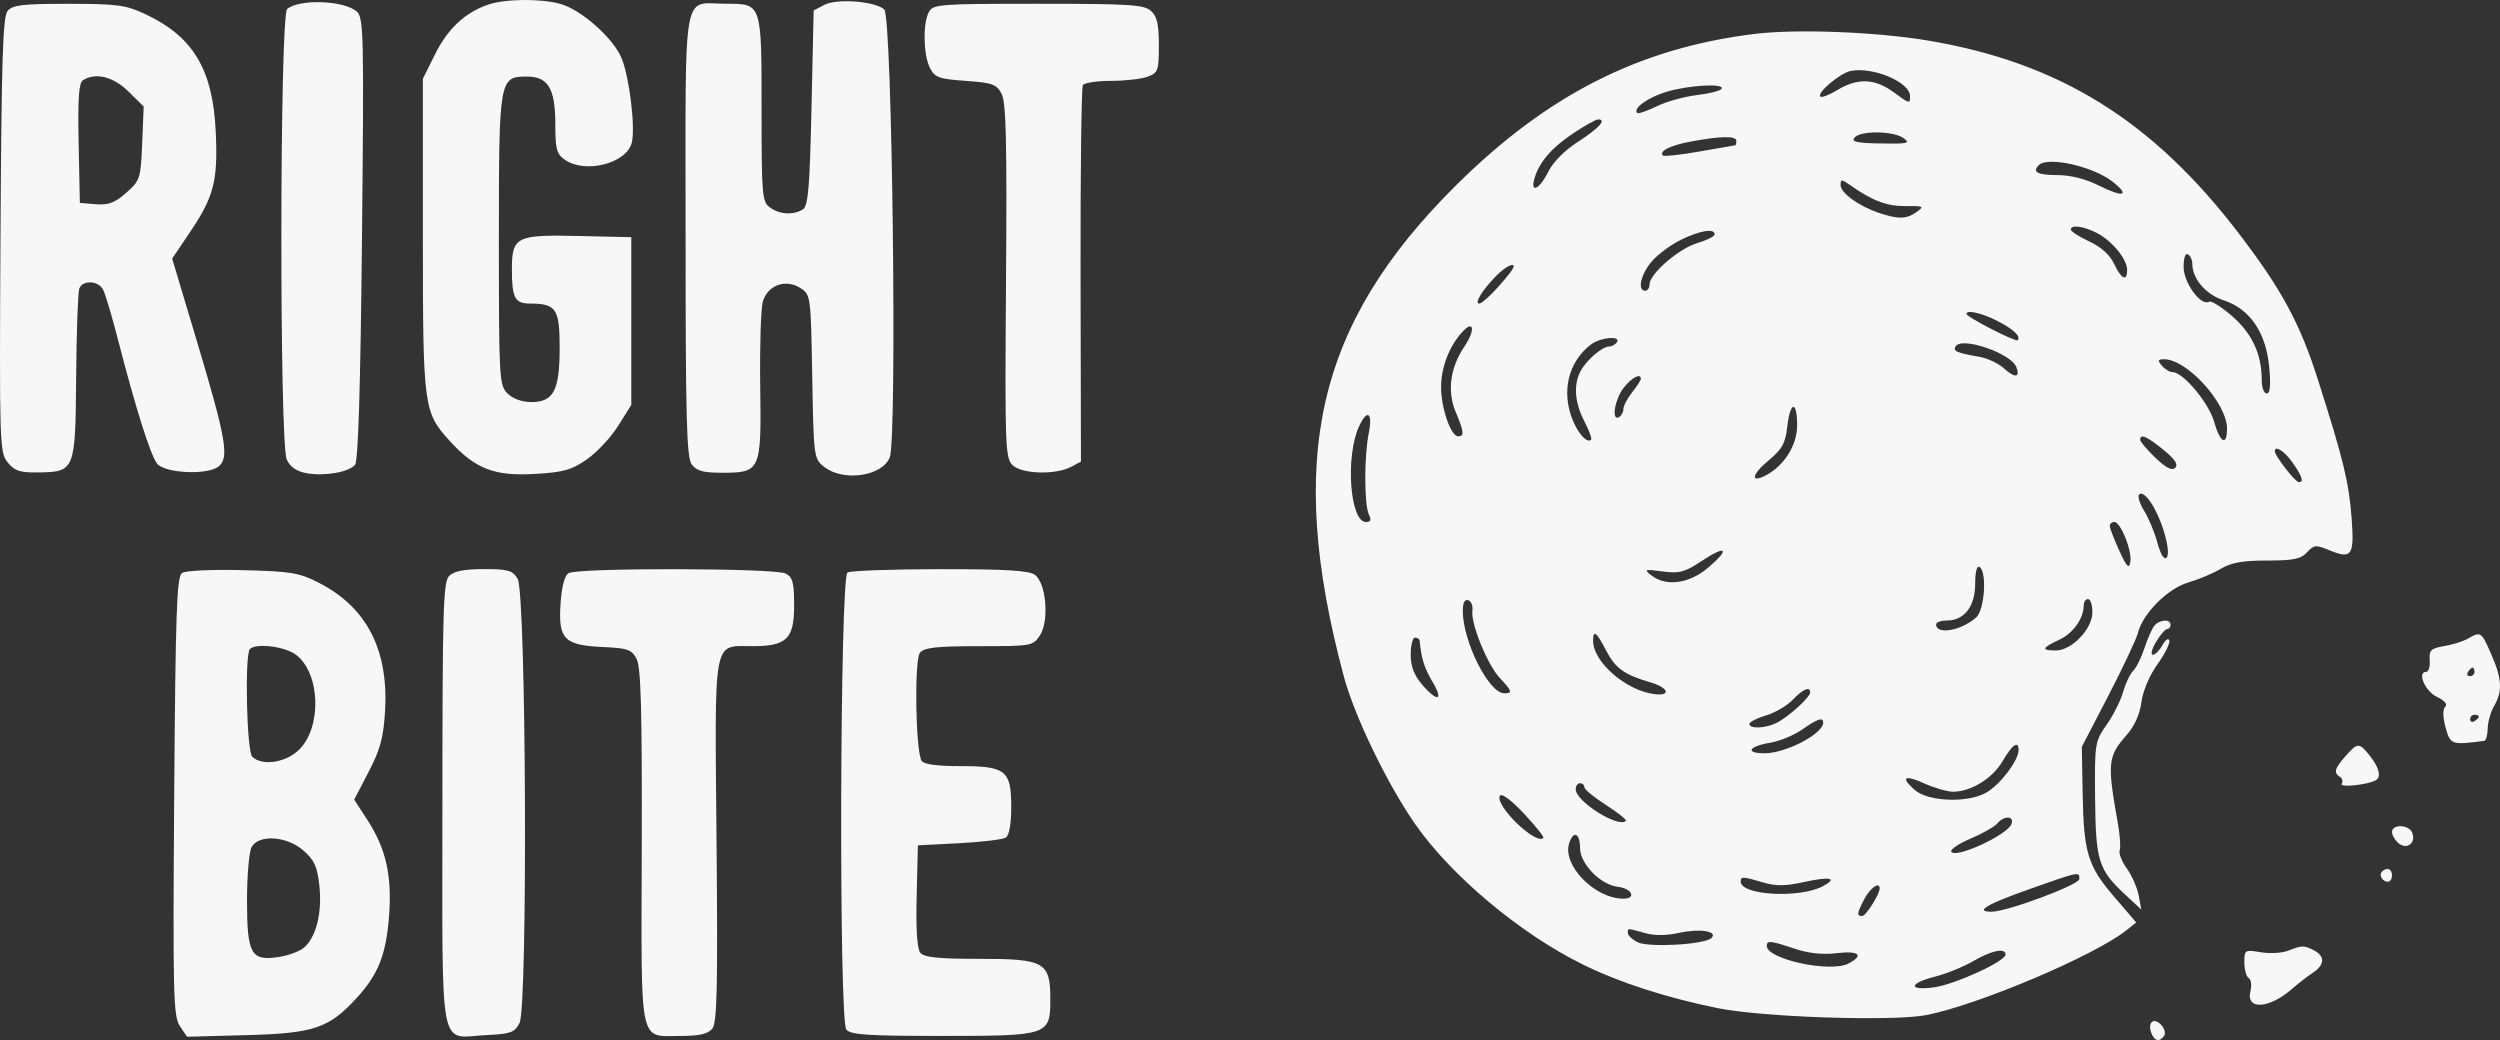 <svg width="125" height="52" viewBox="0 0 125 52" fill="none" xmlns="http://www.w3.org/2000/svg">
<rect x="0" y="0" width="125" height="52" fill="#333333" stroke="none"/>
<path fill-rule="evenodd" clip-rule="evenodd" d="M17.831 0.57C18.184 0.872 18.202 1.627 18.099 11.927C18.024 19.364 17.911 23.052 17.753 23.24C17.439 23.613 16.212 23.823 15.316 23.657C14.826 23.566 14.507 23.346 14.339 22.981C13.964 22.171 13.984 0.754 14.36 0.448C14.981 -0.06 17.187 0.018 17.831 0.57ZM28.01 0.192C29.058 0.479 30.676 1.914 31.083 2.917C31.477 3.889 31.776 6.394 31.587 7.139C31.324 8.173 29.27 8.698 28.248 7.992C27.831 7.704 27.766 7.464 27.766 6.22C27.766 4.434 27.409 3.829 26.355 3.829C24.957 3.829 24.944 3.905 24.944 12.014C24.944 18.962 24.961 19.264 25.378 19.675C25.644 19.938 26.101 20.104 26.559 20.104C27.681 20.104 27.983 19.528 27.983 17.387C27.983 15.438 27.808 15.178 26.501 15.178C25.744 15.178 25.595 14.895 25.595 13.463C25.595 11.835 25.81 11.728 28.927 11.799L31.565 11.859V16.052V20.245L30.909 21.292C30.547 21.868 29.843 22.622 29.343 22.969C28.572 23.504 28.174 23.614 26.73 23.697C24.722 23.812 23.768 23.445 22.512 22.074C21.171 20.609 21.144 20.41 21.144 11.752V3.936L21.758 2.703C22.388 1.437 23.254 0.628 24.401 0.233C25.25 -0.06 27.017 -0.08 28.01 0.192ZM44.217 0.481C44.61 0.863 44.864 21.979 44.486 22.878C44.089 23.825 42.148 24.094 41.196 23.335C40.695 22.935 40.682 22.836 40.612 18.832C40.542 14.787 40.535 14.734 40.022 14.403C39.286 13.927 38.376 14.257 38.14 15.085C38.042 15.431 37.984 17.328 38.011 19.301C38.07 23.558 38.036 23.637 36.099 23.637C35.158 23.637 34.828 23.546 34.587 23.221C34.33 22.875 34.279 20.956 34.279 11.719C34.279 -0.931 34.083 0.188 36.301 0.188C38.095 0.188 38.078 0.137 38.078 5.484C38.078 9.777 38.105 10.091 38.5 10.376C38.983 10.726 39.668 10.766 40.141 10.472C40.409 10.305 40.486 9.413 40.575 5.395L40.683 0.522L41.226 0.24C41.862 -0.09 43.788 0.065 44.217 0.481ZM7.25 0.7C9.671 1.831 10.65 3.475 10.79 6.644C10.896 9.069 10.694 9.839 9.475 11.645L8.608 12.93L9.858 17.105C11.303 21.933 11.468 22.884 10.938 23.318C10.384 23.771 8.215 23.668 7.845 23.17C7.515 22.724 6.774 20.375 5.932 17.105C5.614 15.869 5.264 14.688 5.154 14.482C4.911 14.025 4.135 13.988 3.965 14.425C3.897 14.599 3.826 16.571 3.808 18.807C3.77 23.543 3.75 23.595 1.92 23.621C0.997 23.634 0.735 23.549 0.386 23.124C-0.02 22.63 -0.033 22.227 0.025 11.754C0.074 2.932 0.141 0.83 0.383 0.542C0.632 0.247 1.136 0.189 3.422 0.191C5.853 0.192 6.287 0.25 7.25 0.7ZM57.546 0.543C57.852 0.815 57.943 1.212 57.943 2.261C57.943 3.528 57.904 3.64 57.386 3.834C57.08 3.949 56.255 4.043 55.554 4.043C54.852 4.043 54.218 4.139 54.144 4.257C54.07 4.375 54.018 8.658 54.028 13.776L54.047 23.08L53.553 23.343C52.776 23.756 51.08 23.704 50.624 23.254C50.262 22.897 50.24 22.285 50.301 14.046C50.352 7.046 50.306 5.11 50.078 4.685C49.825 4.212 49.616 4.138 48.282 4.043C46.943 3.948 46.742 3.875 46.499 3.401C46.167 2.75 46.136 1.17 46.444 0.603C46.657 0.211 46.951 0.188 51.909 0.188C56.48 0.188 57.2 0.234 57.546 0.543ZM96.371 2.023C102.929 3.115 107.61 6.011 111.921 11.645C114.09 14.479 114.998 16.159 115.912 19.033C117.174 22.995 117.444 24.109 117.581 25.909C117.723 27.777 117.588 27.973 116.479 27.516C115.787 27.231 115.697 27.239 115.351 27.616C115.044 27.951 114.675 28.027 113.351 28.027C112.137 28.027 111.557 28.13 111.051 28.434C110.678 28.658 109.951 28.965 109.434 29.116C108.399 29.417 107.148 30.659 106.902 31.63C106.822 31.945 106.157 33.359 105.424 34.772L104.091 37.342L104.132 39.651C104.186 42.644 104.383 43.294 105.71 44.84L106.81 46.122L106.331 46.505C104.75 47.773 98.905 50.251 96.307 50.755C94.641 51.078 88.113 50.861 85.89 50.408C83.268 49.873 80.946 49.12 79.098 48.203C75.987 46.661 72.558 43.785 70.767 41.217C69.361 39.202 67.723 35.811 67.187 33.806C64.273 22.915 65.808 16.208 72.803 9.265C77.358 4.745 81.958 2.409 87.708 1.698C89.791 1.44 93.762 1.589 96.371 2.023ZM92.535 3.547C92.006 3.651 90.829 4.644 91.016 4.829C91.082 4.895 91.471 4.745 91.88 4.496C92.861 3.898 93.734 3.924 94.634 4.578C95.494 5.205 95.502 5.207 95.502 4.807C95.502 4.11 93.657 3.327 92.535 3.547ZM4.149 4.009C3.941 4.14 3.887 4.923 3.932 7.164L3.993 10.146L4.79 10.211C5.423 10.263 5.737 10.145 6.31 9.64C7.007 9.026 7.035 8.937 7.109 7.166L7.185 5.329L6.425 4.579C5.667 3.831 4.786 3.611 4.149 4.009ZM83.318 4.592C82.389 4.874 81.631 5.423 81.86 5.648C81.913 5.701 82.352 5.551 82.835 5.315C83.317 5.08 84.219 4.828 84.837 4.756C85.456 4.683 86.014 4.542 86.077 4.441C86.257 4.154 84.43 4.254 83.318 4.592ZM78.662 6.666C77.574 7.394 76.963 8.103 76.726 8.915C76.498 9.693 76.977 9.468 77.41 8.593C77.654 8.102 78.23 7.519 78.894 7.093C79.942 6.419 80.35 5.97 79.913 5.97C79.797 5.97 79.234 6.283 78.662 6.666ZM92.725 6.88C92.549 7.09 92.835 7.154 94.041 7.174C95.397 7.197 95.534 7.165 95.175 6.906C94.666 6.539 93.026 6.522 92.725 6.88ZM84.538 7.078C83.502 7.272 82.93 7.56 83.15 7.777C83.206 7.832 84.03 7.741 84.981 7.574C85.931 7.407 86.734 7.267 86.764 7.263C86.794 7.258 86.818 7.159 86.818 7.041C86.818 6.786 86.028 6.799 84.538 7.078ZM101.943 8.254C101.592 8.6 101.871 8.754 102.847 8.754C103.531 8.754 104.263 8.938 104.953 9.282C106.178 9.894 106.527 9.791 105.628 9.083C104.659 8.319 102.394 7.81 101.943 8.254ZM92.028 9.249C92.028 9.647 92.94 10.307 93.96 10.649C94.927 10.972 95.33 10.96 95.839 10.593C96.222 10.316 96.175 10.291 95.283 10.305C94.356 10.319 93.61 10.037 92.517 9.262C92.081 8.953 92.028 8.952 92.028 9.249ZM103.543 11.484C103.547 11.573 103.962 11.838 104.465 12.073C105.056 12.35 105.496 12.747 105.706 13.193C106.07 13.966 106.357 14.098 106.357 13.494C106.357 12.957 105.593 12.03 104.829 11.641C104.162 11.3 103.53 11.223 103.543 11.484ZM84.05 11.988C83.543 12.236 82.884 12.725 82.585 13.075C82.038 13.716 81.855 14.536 82.259 14.536C82.378 14.536 82.476 14.395 82.476 14.222C82.476 13.695 83.939 12.428 84.862 12.156C85.341 12.014 85.732 11.817 85.732 11.718C85.732 11.405 85.006 11.522 84.05 11.988ZM109.18 13.355C109.18 14.143 110.056 15.331 110.457 15.086C110.561 15.023 111.08 15.348 111.61 15.809C112.606 16.673 113.087 17.714 113.087 19.004C113.087 19.373 113.199 19.675 113.335 19.675C113.506 19.675 113.545 19.27 113.461 18.357C113.301 16.625 112.498 15.446 111.183 15.015C110.275 14.718 109.614 13.939 109.614 13.167C109.614 12.992 109.516 12.788 109.397 12.716C109.267 12.637 109.18 12.895 109.18 13.355ZM74.764 13.84C74.086 14.546 73.707 15.178 73.961 15.178C74.139 15.178 74.925 14.392 75.512 13.626C75.979 13.016 75.394 13.183 74.764 13.84ZM98.324 15.697C98.324 15.848 100.779 17.111 100.88 17.012C101.067 16.827 100.663 16.447 99.838 16.032C99.06 15.64 98.324 15.478 98.324 15.697ZM73.087 16.629C72.446 17.35 72.055 18.382 72.055 19.35C72.055 20.411 72.543 21.817 72.912 21.817C73.224 21.817 73.2 21.581 72.792 20.619C72.347 19.567 72.501 18.396 73.227 17.315C73.793 16.471 73.688 15.953 73.087 16.629ZM79.562 17.216C78.407 18.079 78.044 19.608 78.654 21.048C78.946 21.736 79.366 22.172 79.556 21.984C79.606 21.935 79.453 21.519 79.216 21.061C78.731 20.122 78.666 19.225 79.034 18.546C79.335 17.992 80.099 17.337 80.455 17.327C80.597 17.323 80.774 17.223 80.848 17.105C81.054 16.776 80.034 16.864 79.562 17.216ZM97.785 17.314C97.633 17.557 97.829 17.644 98.965 17.84C99.377 17.911 99.939 18.176 100.213 18.43C100.736 18.915 101.023 18.88 100.819 18.356C100.55 17.663 98.094 16.82 97.785 17.314ZM108.094 18.283C108.243 18.46 108.483 18.605 108.627 18.605C109.152 18.605 110.434 20.132 110.702 21.078C111.007 22.151 111.351 22.337 111.351 21.43C111.351 20.165 109.353 17.962 108.205 17.962C107.891 17.962 107.871 18.019 108.094 18.283ZM81.189 19.383C80.734 19.953 80.553 21.099 80.956 20.853C81.076 20.78 81.173 20.595 81.173 20.441C81.173 20.287 81.369 19.916 81.607 19.617C81.846 19.317 82.042 19.015 82.042 18.945C82.042 18.639 81.602 18.864 81.189 19.383ZM89.364 21.331C89.267 22.174 89.109 22.458 88.418 23.031C87.58 23.725 87.503 24.184 88.296 23.766C89.217 23.28 89.857 22.254 89.857 21.265C89.857 20.005 89.51 20.052 89.364 21.331ZM67.953 21.316C67.26 22.817 67.495 26.099 68.296 26.099C68.537 26.099 68.578 25.997 68.445 25.725C68.209 25.239 68.204 22.824 68.438 21.656C68.644 20.624 68.364 20.428 67.953 21.316ZM107.009 21.989C107.009 22.083 107.351 22.488 107.769 22.888C108.308 23.403 108.597 23.548 108.761 23.386C108.925 23.224 108.753 22.962 108.168 22.487C107.339 21.813 107.009 21.671 107.009 21.989ZM113.739 22.557C113.739 22.787 114.735 24.077 114.933 24.102C115.224 24.139 115.106 23.793 114.579 23.063C114.201 22.539 113.739 22.26 113.739 22.557ZM106.954 24.726C106.868 24.811 106.982 25.179 107.209 25.543C107.435 25.908 107.734 26.628 107.873 27.144C108.029 27.723 108.203 28.005 108.328 27.882C108.453 27.759 108.405 27.265 108.202 26.591C107.851 25.426 107.212 24.471 106.954 24.726ZM105.489 26.296C105.489 26.404 105.702 26.958 105.962 27.527C106.339 28.351 106.452 28.468 106.517 28.102C106.616 27.547 106.037 26.099 105.717 26.099C105.592 26.099 105.489 26.188 105.489 26.296ZM85.076 28.055C84.235 28.613 83.973 28.683 83.127 28.572C82.222 28.453 82.181 28.468 82.572 28.77C83.314 29.347 84.474 29.184 85.425 28.369C86.532 27.422 86.319 27.23 85.076 28.055ZM98.759 29.192C98.759 30.319 98.215 31.025 97.347 31.025C97.049 31.025 96.805 31.113 96.805 31.221C96.805 31.757 98.065 31.537 98.812 30.869C99.234 30.493 99.358 28.581 98.976 28.348C98.843 28.267 98.759 28.596 98.759 29.192ZM15.964 29.15C18.335 30.368 19.431 32.498 19.253 35.54C19.174 36.883 19.017 37.467 18.433 38.591L17.71 39.981L18.381 41.017C19.296 42.429 19.601 43.776 19.456 45.763C19.314 47.708 18.921 48.712 17.843 49.889C16.446 51.415 15.7 51.667 12.316 51.757L9.349 51.837L8.99 51.297C8.666 50.809 8.639 49.709 8.71 39.806C8.777 30.526 8.837 28.823 9.105 28.647C9.283 28.529 10.605 28.468 12.134 28.508C14.578 28.57 14.959 28.634 15.964 29.15ZM25.881 28.937C26.309 29.632 26.397 50.356 25.975 51.154C25.727 51.625 25.53 51.697 24.346 51.753C21.901 51.868 22.121 53.008 22.121 40.24C22.121 30.424 22.161 29.089 22.462 28.791C22.701 28.556 23.219 28.455 24.194 28.455C25.404 28.455 25.623 28.518 25.881 28.937ZM39.287 28.677C39.635 28.86 39.706 29.133 39.706 30.27C39.706 31.95 39.337 32.309 37.611 32.309C35.627 32.309 35.735 31.718 35.827 42.06C35.893 49.484 35.854 51.15 35.609 51.442C35.396 51.696 34.961 51.796 34.077 51.796C31.912 51.796 32.062 52.509 32.088 42.362C32.106 35.525 32.047 33.364 31.833 32.952C31.586 32.477 31.396 32.409 30.153 32.352C28.207 32.261 27.913 31.965 28.026 30.208C28.083 29.336 28.226 28.784 28.428 28.658C28.871 28.381 38.76 28.399 39.287 28.677ZM51.743 28.74C52.312 29.151 52.471 31.055 51.995 31.771C51.645 32.298 51.581 32.309 48.955 32.309C46.833 32.309 46.216 32.377 46.002 32.632C45.707 32.982 45.775 37.554 46.082 38.045C46.188 38.215 46.856 38.306 48.006 38.306C50.3 38.306 50.562 38.516 50.562 40.36C50.562 41.202 50.46 41.771 50.29 41.88C50.141 41.975 49.091 42.101 47.956 42.16L45.894 42.267L45.833 44.806C45.792 46.495 45.855 47.445 46.022 47.644C46.212 47.869 46.929 47.942 48.96 47.942C52.236 47.942 52.516 48.101 52.516 49.964C52.516 51.771 52.44 51.796 47.066 51.796C43.383 51.796 42.535 51.74 42.317 51.481C41.937 51.029 41.994 28.865 42.376 28.625C42.52 28.535 44.597 28.46 46.992 28.458C50.281 28.456 51.444 28.525 51.743 28.74ZM73.14 30.545C73.14 32.078 74.442 34.665 75.214 34.665C75.643 34.665 75.614 34.564 74.992 33.902C74.373 33.243 73.528 31.168 73.62 30.532C73.655 30.295 73.561 30.06 73.412 30.01C73.236 29.95 73.14 30.138 73.14 30.545ZM104.186 30.265C104.186 30.923 103.662 31.66 102.962 31.988C102.086 32.398 102.046 32.524 102.792 32.524C103.589 32.524 104.62 31.445 104.62 30.613C104.62 30.251 104.523 29.954 104.403 29.954C104.284 29.954 104.186 30.094 104.186 30.265ZM108.528 31.239C108.528 31.357 108.452 31.453 108.358 31.453C108.264 31.453 108.015 31.742 107.803 32.095C107.591 32.449 107.518 32.738 107.64 32.738C107.762 32.738 107.979 32.521 108.123 32.257C108.266 31.992 108.421 31.886 108.467 32.021C108.513 32.156 108.245 32.694 107.872 33.215C107.472 33.775 107.143 34.552 107.07 35.11C106.99 35.716 106.722 36.309 106.328 36.757C105.384 37.83 105.354 38.139 105.897 41.194C106.001 41.781 106.041 42.38 105.985 42.525C105.928 42.669 106.088 43.072 106.339 43.419C106.59 43.767 106.856 44.373 106.931 44.765L107.067 45.479L106.26 44.73C104.922 43.488 104.784 43.046 104.755 39.907C104.73 37.163 104.743 37.078 105.336 36.231C105.669 35.755 106.039 35.018 106.158 34.594C106.276 34.17 106.502 33.697 106.658 33.542C106.815 33.388 107.068 32.879 107.221 32.411C107.374 31.943 107.596 31.44 107.715 31.292C107.972 30.973 108.528 30.936 108.528 31.239ZM79.654 32.042C79.657 33.099 81.292 34.523 82.711 34.705C83.564 34.814 83.439 34.387 82.543 34.125C81.21 33.735 80.767 33.417 80.301 32.517C79.822 31.589 79.653 31.466 79.654 32.042ZM124.567 32.724C125.102 33.95 125.134 34.563 124.702 35.307C124.532 35.602 124.389 36.108 124.384 36.432C124.38 36.755 124.304 37.031 124.214 37.042C122.577 37.261 122.514 37.239 122.28 36.374C122.138 35.851 122.131 35.467 122.26 35.34C122.389 35.212 122.236 35.029 121.847 34.845C121.256 34.567 120.838 33.594 121.309 33.594C121.429 33.594 121.509 33.333 121.487 33.014C121.451 32.508 121.542 32.419 122.206 32.306C122.624 32.236 123.161 32.066 123.4 31.929C124.042 31.561 124.067 31.577 124.567 32.724ZM70.535 32.721C70.535 33.313 70.701 33.757 71.097 34.22C71.874 35.131 72.198 35.047 71.622 34.084C71.218 33.408 71.066 32.924 70.984 32.042C70.976 31.953 70.872 31.881 70.752 31.881C70.633 31.881 70.535 32.259 70.535 32.721ZM12.496 32.452C12.229 32.716 12.333 37.559 12.612 37.834C13.1 38.316 14.292 38.138 14.955 37.484C16.099 36.355 16.019 33.684 14.814 32.749C14.267 32.325 12.814 32.139 12.496 32.452ZM123.4 33.594C123.326 33.712 123.369 33.809 123.496 33.809C123.622 33.809 123.726 33.712 123.726 33.594C123.726 33.477 123.683 33.38 123.63 33.38C123.577 33.38 123.474 33.477 123.4 33.594ZM89.637 34.99C89.355 35.286 88.751 35.639 88.296 35.773C87.841 35.908 87.469 36.099 87.469 36.198C87.469 36.456 88.283 36.42 88.84 36.138C89.428 35.84 90.509 34.86 90.509 34.625C90.509 34.3 90.152 34.449 89.637 34.99ZM123.508 35.963C123.508 36.087 123.606 36.13 123.726 36.057C123.845 35.984 123.943 35.882 123.943 35.83C123.943 35.778 123.845 35.736 123.726 35.736C123.606 35.736 123.508 35.838 123.508 35.963ZM90.102 36.481C89.699 36.762 88.991 37.055 88.529 37.132C87.427 37.316 87.229 37.663 88.227 37.663C89.296 37.663 91.16 36.69 91.16 36.131C91.16 35.843 90.888 35.934 90.102 36.481ZM100.126 38.063C99.629 38.923 98.533 39.594 97.64 39.586C97.36 39.583 96.715 39.395 96.208 39.168C95.214 38.723 95.016 38.856 95.727 39.49C96.409 40.099 98.455 40.163 99.358 39.604C100.063 39.167 100.927 38.011 100.929 37.502C100.93 37.007 100.607 37.233 100.126 38.063ZM118.499 37.799C118.962 38.379 119.074 38.853 118.786 39.014C118.38 39.243 116.961 39.39 117.086 39.191C117.159 39.073 117.12 38.917 116.999 38.843C116.671 38.643 116.726 38.433 117.267 37.817C117.884 37.115 117.953 37.114 118.499 37.799ZM78.785 39.464C78.785 40.07 80.917 41.414 81.292 41.044C81.346 40.991 80.901 40.635 80.305 40.253C79.708 39.872 79.219 39.47 79.219 39.361C79.219 39.252 79.122 39.162 79.002 39.162C78.883 39.162 78.785 39.298 78.785 39.464ZM74.997 39.786C74.709 40.246 76.791 42.271 77.169 41.898C77.218 41.85 76.781 41.303 76.2 40.682C75.569 40.009 75.084 39.648 74.997 39.786ZM99.864 41.173C99.726 41.337 99.125 41.678 98.527 41.931C97.93 42.185 97.497 42.481 97.565 42.589C97.785 42.94 100.356 41.756 100.57 41.206C100.733 40.789 100.207 40.765 99.864 41.173ZM120.613 41.639C120.81 42.145 120.348 42.505 119.935 42.167C119.751 42.017 119.601 41.761 119.601 41.599C119.601 41.191 120.452 41.225 120.613 41.639ZM78.458 42.164C78.109 43.25 79.71 44.905 81.137 44.934C81.836 44.948 81.621 44.427 80.894 44.342C80.022 44.239 79.002 43.19 79.002 42.395C79.002 41.648 78.67 41.507 78.458 42.164ZM12.576 42.36C12.453 42.588 12.351 43.785 12.351 45.022C12.351 47.719 12.55 48.068 13.957 47.846C14.441 47.77 15.007 47.556 15.214 47.37C15.811 46.837 16.109 45.642 15.972 44.324C15.87 43.338 15.728 43.018 15.181 42.535C14.349 41.798 12.933 41.703 12.576 42.36ZM119.601 43.766C119.601 43.943 119.509 44.087 119.396 44.087C119.122 44.087 118.926 43.753 119.1 43.582C119.344 43.341 119.601 43.435 119.601 43.766ZM101.418 44.476C99.318 45.221 98.711 45.586 99.573 45.587C100.348 45.587 103.969 44.239 103.969 43.95C103.969 43.568 103.996 43.562 101.418 44.476ZM87.035 44.08C87.035 44.765 89.968 44.931 91.14 44.312C91.918 43.901 91.516 43.812 90.2 44.102C89.268 44.308 88.797 44.312 88.15 44.121C87.131 43.82 87.035 43.817 87.035 44.08ZM93.228 44.933C92.84 45.673 92.823 45.8 93.108 45.8C93.297 45.8 93.982 44.717 93.982 44.419C93.982 44.068 93.515 44.387 93.228 44.933ZM81.39 46.65C81.39 46.763 81.603 46.968 81.863 47.106C82.399 47.389 85.235 47.233 85.571 46.902C85.917 46.56 84.989 46.413 83.944 46.644C83.309 46.785 82.718 46.787 82.237 46.651C81.342 46.398 81.39 46.398 81.39 46.65ZM88.338 47.294C88.338 47.964 91.525 48.651 92.427 48.175C93.219 47.757 92.955 47.527 91.833 47.658C91.122 47.741 90.424 47.667 89.731 47.434C88.527 47.029 88.338 47.01 88.338 47.294ZM115.707 47.521C116.264 47.815 116.238 48.248 115.638 48.642C115.37 48.819 114.906 49.177 114.607 49.439C113.457 50.447 112.279 50.515 112.523 49.559C112.595 49.273 112.557 48.979 112.437 48.906C112.317 48.833 112.219 48.481 112.219 48.124C112.219 47.493 112.241 47.48 113.039 47.612C113.49 47.688 114.101 47.654 114.396 47.538C115.101 47.26 115.21 47.259 115.707 47.521ZM98.65 48.062C98.172 48.342 97.317 48.688 96.75 48.832C95.435 49.166 95.395 49.543 96.693 49.367C97.751 49.224 100.278 48.066 100.278 47.725C100.278 47.376 99.572 47.522 98.65 48.062ZM108.215 51.776C108.005 52.111 107.728 52.066 107.574 51.67C107.367 51.139 107.663 50.851 108.037 51.22C108.216 51.397 108.296 51.647 108.215 51.776Z" fill="#F7F7F7"/>
</svg>
